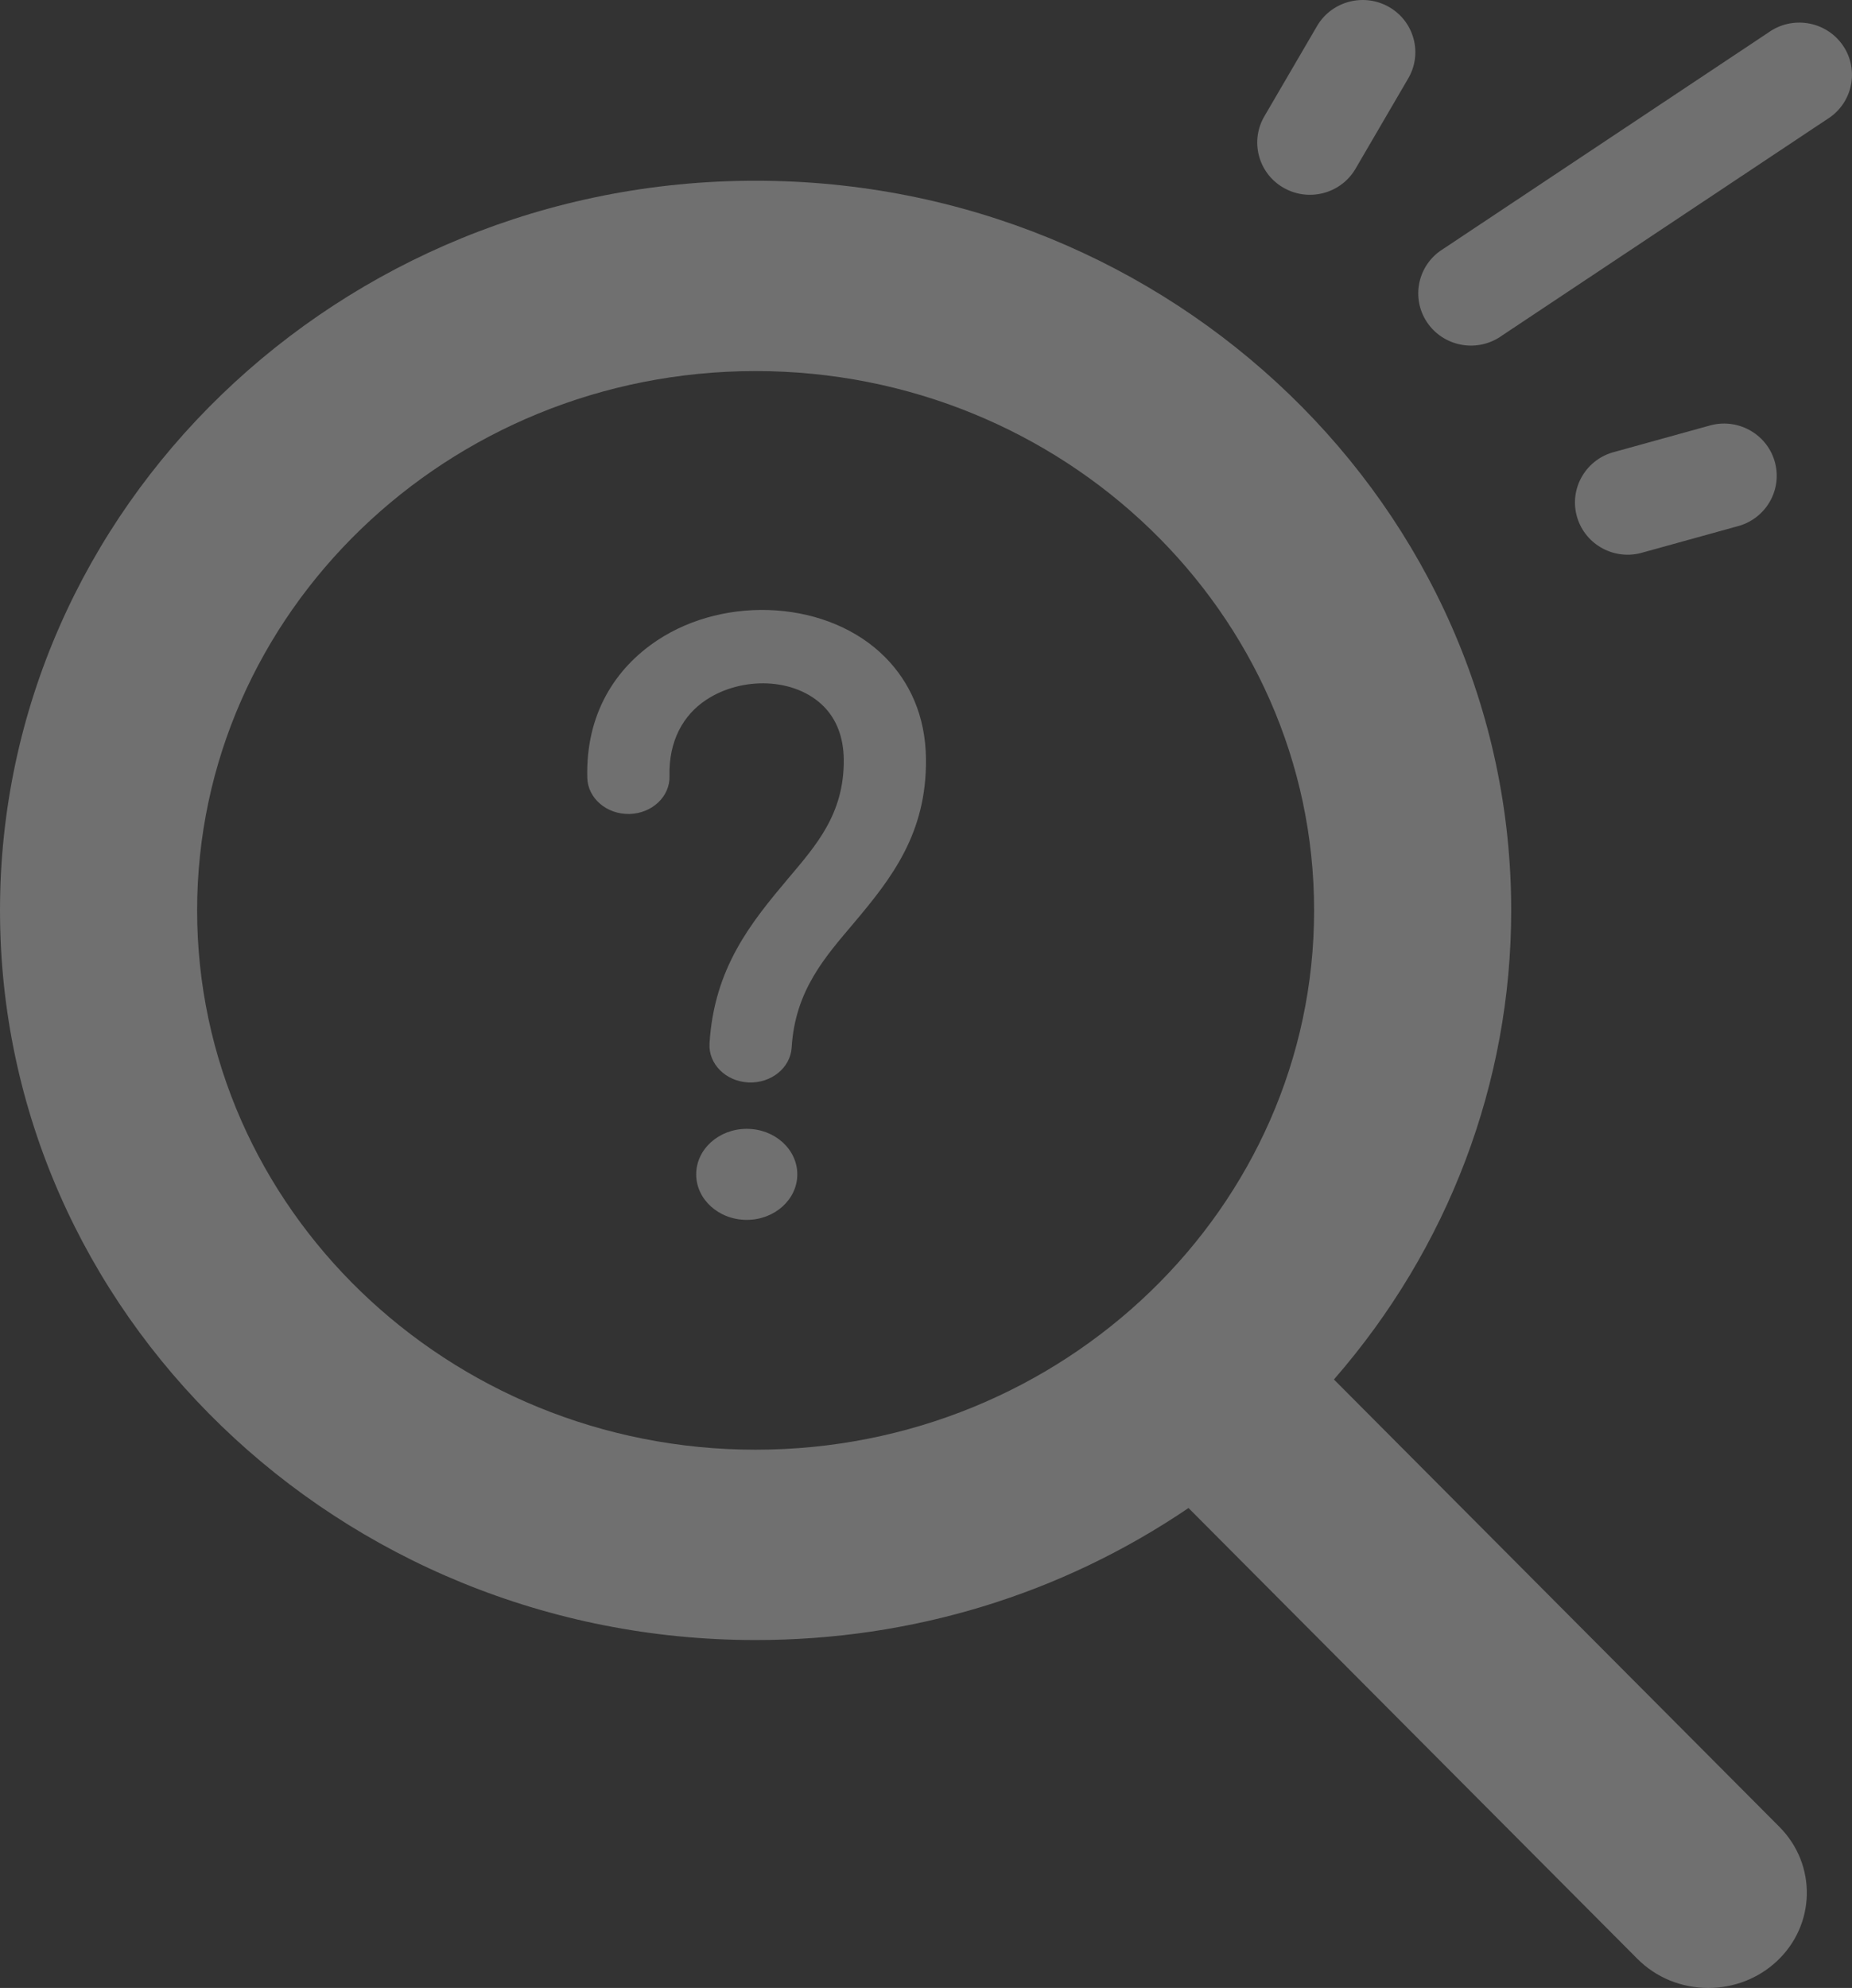 <svg width="82" height="88" viewBox="0 0 82 88" fill="none" xmlns="http://www.w3.org/2000/svg">
<rect x="0" y="0" width="82" height="88" fill="#333333" stroke="none"/>
<g opacity="0.3">
<path fill-rule="evenodd" clip-rule="evenodd" d="M59.062 61.065L78.784 80.867C80.452 82.543 80.397 85.214 78.663 86.825C77.847 87.583 76.772 88 75.639 88C74.442 88 73.325 87.541 72.494 86.708L52.623 66.755C46.98 70.583 40.381 72.6 33.456 72.6C15.008 72.6 0 58.11 0 40.3C0 22.49 15.008 8 33.456 8C51.903 8 66.911 22.49 66.911 40.3C66.911 47.923 64.133 55.245 59.062 61.065ZM58.184 40.3C58.184 27.135 47.091 16.426 33.456 16.426C19.82 16.426 8.728 27.135 8.728 40.3C8.728 53.464 19.82 64.174 33.456 64.174C47.091 64.174 58.184 53.464 58.184 40.3Z" fill="white"/>
<path d="M35.302 51.985C35.302 50.873 34.299 49.97 33.064 49.97C31.828 49.97 30.825 50.873 30.825 51.985C30.825 53.097 31.828 54 33.064 54C34.299 54 35.302 53.097 35.302 51.985Z" fill="white"/>
<path d="M31.259 30.986C30.254 31.654 29.602 32.794 29.644 34.356C29.668 35.26 28.87 36.01 27.867 36.032C26.862 36.053 26.027 35.337 26.003 34.433C25.928 31.586 27.263 29.567 29.098 28.349C32.16 26.317 36.72 26.589 39.203 29.105C40.266 30.183 40.981 31.672 40.999 33.602C41.031 36.885 39.485 38.867 37.81 40.854C36.56 42.338 35.205 43.822 35.052 46.37C34.998 47.272 34.138 47.965 33.135 47.916C32.132 47.867 31.36 47.095 31.415 46.191C31.619 42.838 33.263 40.83 34.908 38.875C36.132 37.425 37.381 36.025 37.359 33.628C37.35 32.629 37.031 31.84 36.481 31.281C35.2 29.982 32.839 29.938 31.259 30.986Z" fill="white"/>
<path d="M76.899 23.305L72.632 24.486C71.383 24.796 70.116 24.042 69.804 22.805C69.491 21.566 70.252 20.31 71.5 20L75.767 18.819C77.018 18.509 78.285 19.263 78.597 20.5C78.91 21.74 78.149 22.996 76.899 23.305Z" fill="white"/>
<path d="M81.039 5.183L66.5 14.857C65.459 15.606 63.998 15.379 63.24 14.346C62.484 13.314 62.713 11.867 63.756 11.115L78.295 1.442C79.336 0.692 80.797 0.919 81.555 1.953C82.311 2.984 82.08 4.432 81.039 5.183Z" fill="white"/>
<path d="M62.334 3.501L60 7.5C59.337 8.596 57.904 8.95 56.798 8.293C55.695 7.639 55.336 6.217 55.998 5.12L58.332 1.122C58.995 0.028 60.43 -0.326 61.533 0.328C62.639 0.985 62.996 2.407 62.334 3.501Z" fill="white"/>
</g>
</svg>
